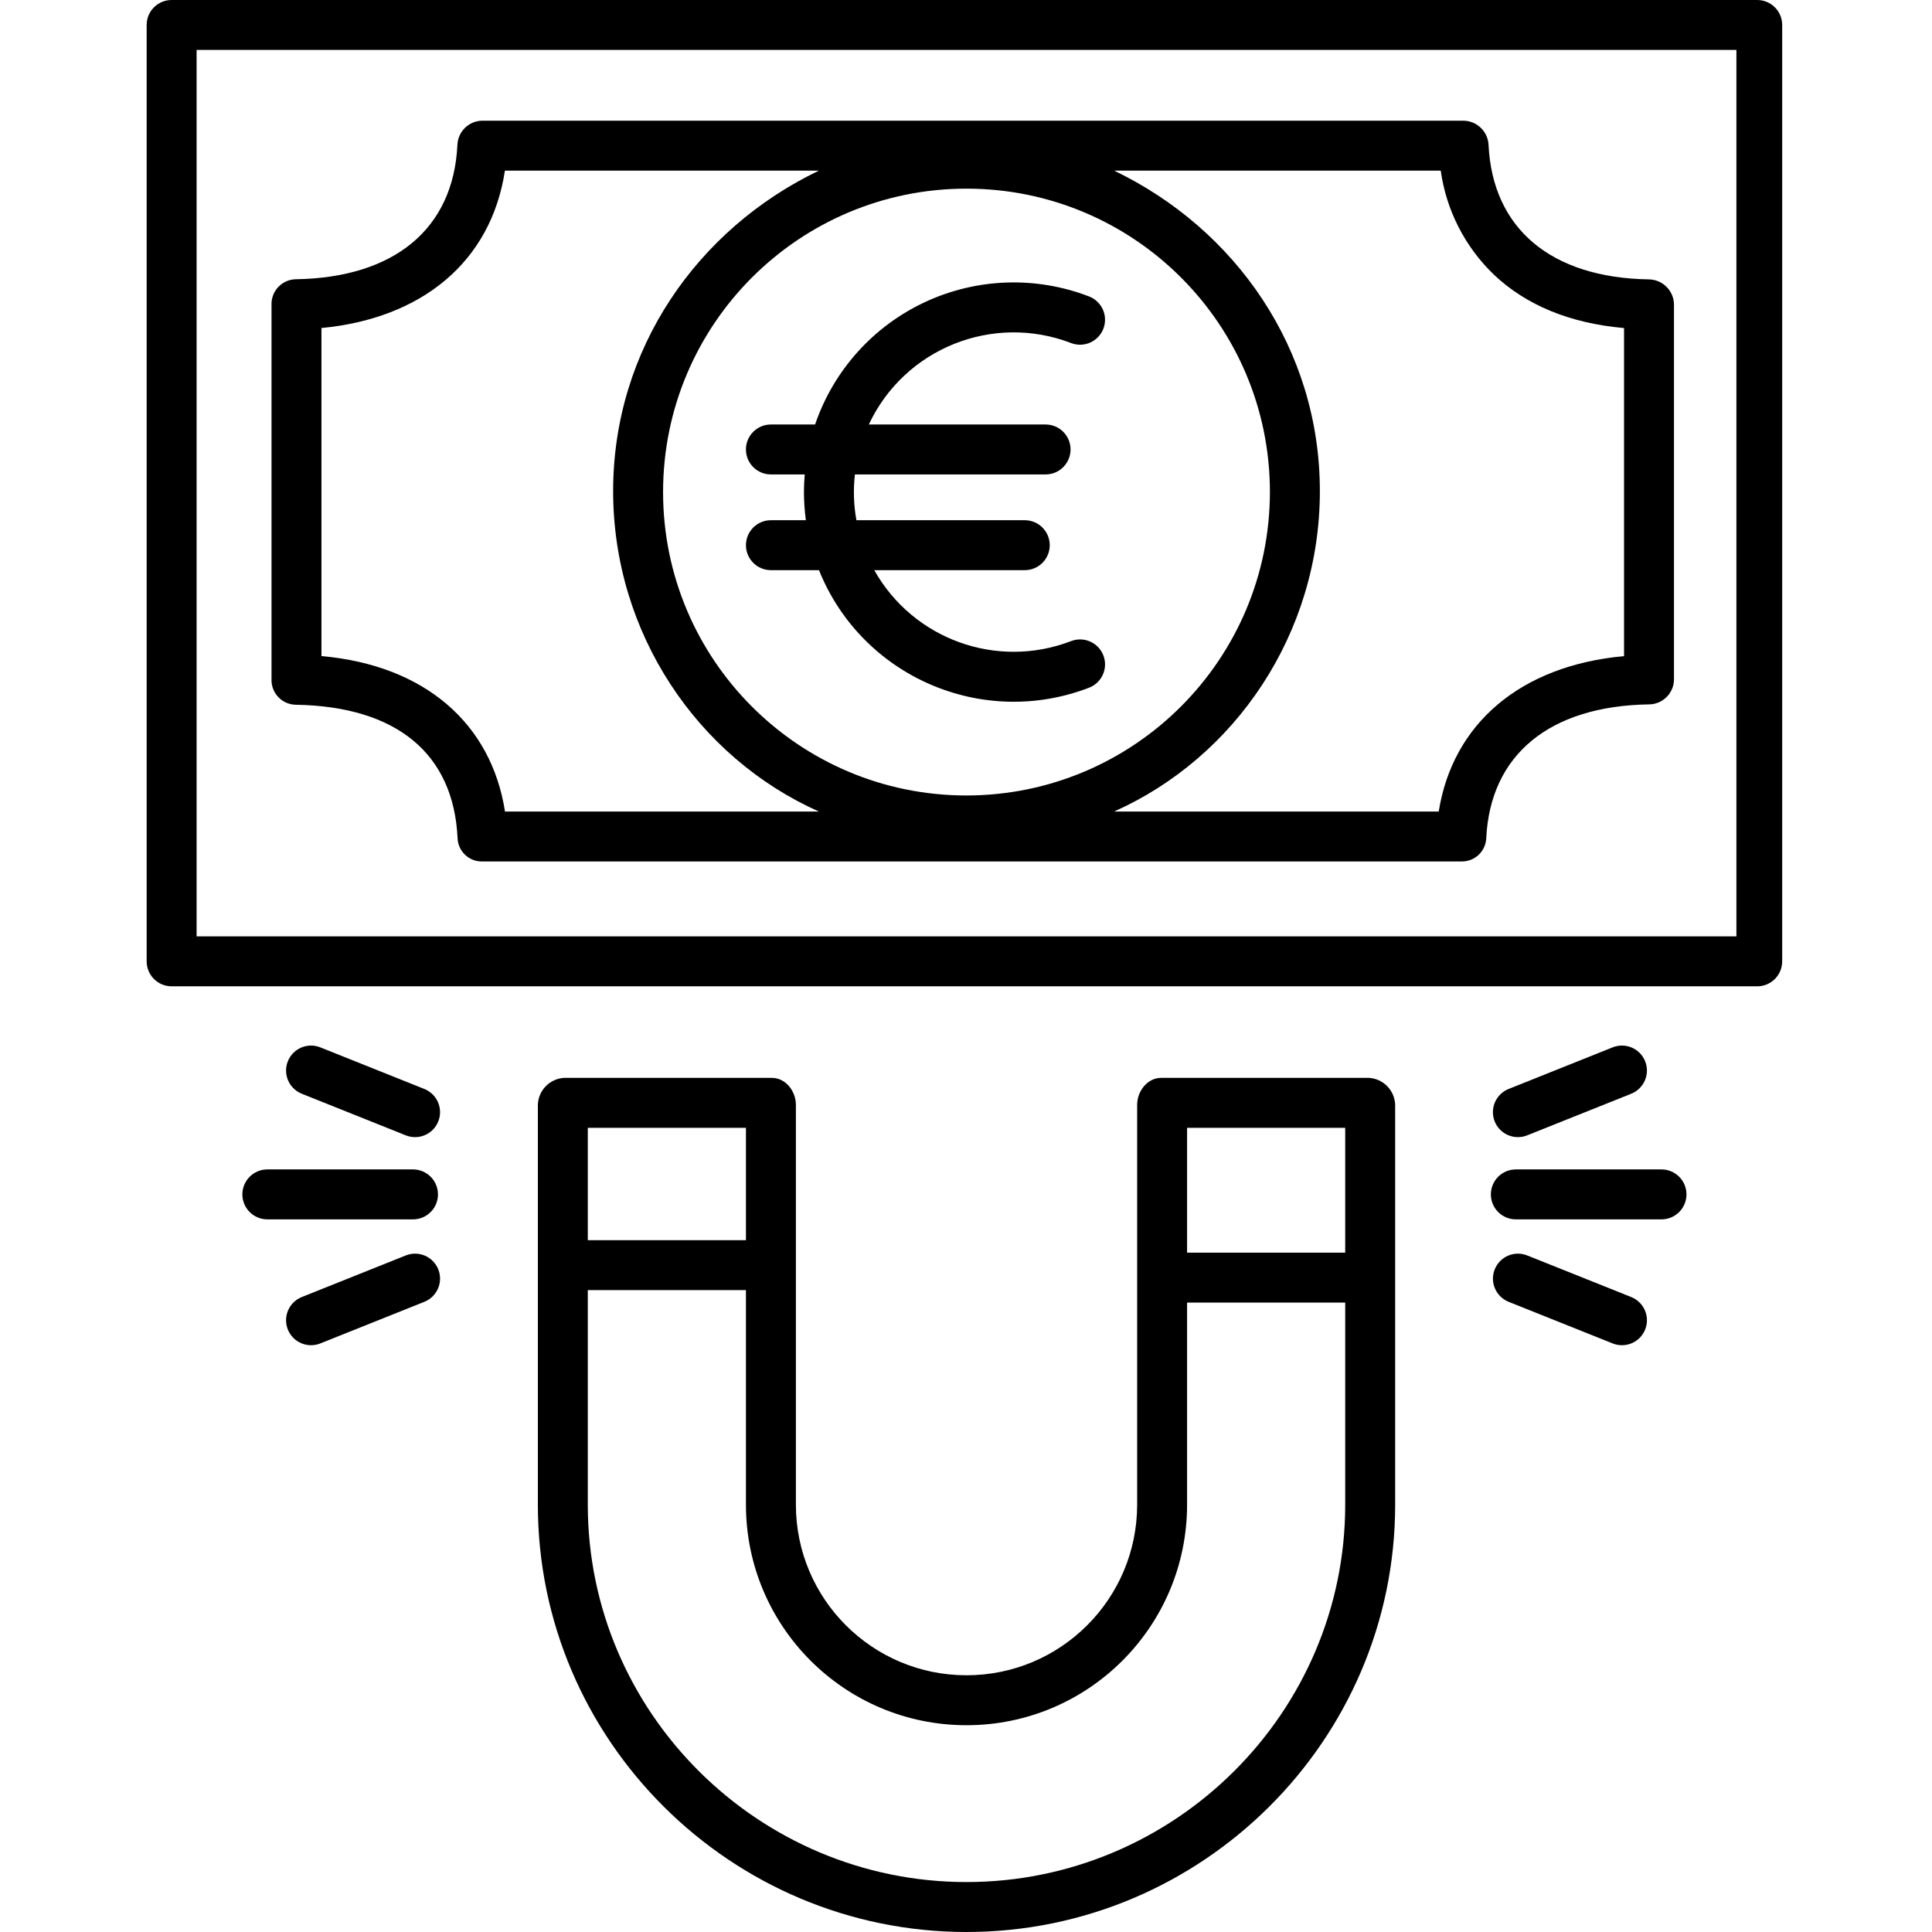 <svg height="464pt" viewBox="-35 0 464 464.239" width="464pt" xmlns="http://www.w3.org/2000/svg"><path d="m393.121 6c0-3.312-2.688-6-6-6h-381c-3.316 0-6 2.688-6 6v225c0 3.312 2.684 6 6 6h381c3.312 0 6-2.688 6-6zm-11 219h-370v-213h370zm0 0"/><path d="m35.945 169.344c24.164.391 37.949 11.68 38.887 32.105.145 3.164 2.789 5.629 5.953 5.551h235.227c3.172.082 5.828-2.375 5.996-5.543.941-20.137 15.273-31.82 39.066-32.199 3.285 0 5.973-2.625 6.047-5.91v-90.215c-.066-3.301-2.742-5.957-6.047-6-23.484-.375-37.566-12.207-38.512-32.352-.18-3.227-2.836-5.758-6.066-5.781h-235.711c-3.215.027-5.848 2.57-5.992 5.781-.945 20.141-15.055 31.941-38.848 32.32-3.27.07-5.867 2.766-5.824 6.031v90.211c-.039 3.262 2.562 5.941 5.824 6zm287.91-103.344c7.738 7.336 18.266 11.68 31.266 12.828v78.832c-25 2.27-41.188 16.34-44.531 37.34h-78c29.152-13 49.441-42.84 49.441-77s-20.289-63-49.438-77h78.48c1.332 9.531 5.836 18.336 12.781 25zm-126.734 125.145c-40.27 0-72.91-32.641-72.91-72.906s32.645-72.91 72.91-72.91c40.266.004 72.906 32.645 72.906 72.91-.047 40.246-32.66 72.863-72.906 72.906zm-155-112.328c24-2.266 40.746-15.816 44.086-37.816h75.441c-29.148 14-49.438 42.84-49.438 77s20.289 64 49.438 77h-75.422c-3.262-21-19.105-35.141-44.105-37.352zm0 0"/><path d="m293.809 259h-49.902c-3.312 0-5.781 3.172-5.781 6.484v96.066c0 22.645-18.359 41-41 41-22.645 0-41-18.355-41-41v-96.066c0-3.312-2.473-6.484-5.785-6.484h-49.898c-3.473.195-6.215 3.012-6.32 6.484v96.066c0 56.625 46.375 102.688 103 102.688 56.621 0 103-46.062 103-102.688v-96.066c-.109-3.469-2.848-6.285-6.312-6.484zm-5.688 12v30h-38v-30zm-144 0v27h-38v-27zm53 181.238c-50 0-91-40.68-91-90.688v-51.551h38v51.551c0 29.273 23.727 53 53 53 29.27 0 53-23.727 53-53v-48.551h38v48.551c0 50.008-40.996 90.688-91 90.688zm0 0"/><path d="m364.121 281h-35c-3.316 0-6 2.688-6 6s2.684 6 6 6h35c3.312 0 6-2.688 6-6s-2.688-6-6-6zm0 0"/><path d="m356.848 311.668-25-10c-3.078-1.23-6.57.266-7.801 3.344-1.23 3.074.266 6.566 3.344 7.801l25 10c3.078 1.23 6.57-.266 7.801-3.344 1.23-3.078-.266-6.57-3.344-7.801zm0 0"/><path d="m329.621 273.242c.762 0 1.516-.148 2.227-.43l25-10c3.074-1.234 4.574-4.727 3.34-7.801-1.23-3.078-4.723-4.574-7.801-3.344l-25 10c-2.672 1.066-4.211 3.883-3.668 6.707.547 2.828 3.023 4.871 5.902 4.867zm0 0"/><path d="m70.121 287c0-3.312-2.688-6-6-6h-35c-3.316 0-6 2.688-6 6s2.684 6 6 6h35c3.312 0 6-2.688 6-6zm0 0"/><path d="m66.848 261.668-25-10c-3.078-1.23-6.57.266-7.801 3.344-1.23 3.074.266 6.566 3.344 7.801l25 10c3.078 1.23 6.57-.266 7.801-3.344 1.23-3.078-.266-6.57-3.344-7.801zm0 0"/><path d="m62.391 301.668-25 10c-3.078 1.23-4.574 4.723-3.344 7.801s4.723 4.574 7.801 3.344l25-10c3.078-1.234 4.574-4.727 3.344-7.801-1.23-3.078-4.723-4.574-7.801-3.344zm0 0"/><path d="m222.25 82.43c3.094 1.191 6.566-.352 7.758-3.441 1.191-3.094-.348-6.566-3.441-7.758-12.793-4.926-27.043-4.43-39.461 1.375-12.422 5.805-21.941 16.418-26.367 29.395h-10.617c-3.316 0-6 2.688-6 6s2.684 6 6 6h8.129c-.117 1.398-.191 2.816-.191 4.238.004 2.262.16 4.52.461 6.762h-8.398c-3.316 0-6 2.688-6 6s2.684 6 6 6h11.547c10.281 25.562 39.18 38.141 64.895 28.246 3.094-1.188 4.633-4.66 3.445-7.754-1.191-3.094-4.664-4.637-7.758-3.445-17.812 6.855-37.953-.406-47.297-17.047h36.168c3.312 0 6-2.688 6-6s-2.688-6-6-6h-40.457c-.656-3.629-.777-7.336-.363-11h45.82c3.312 0 6-2.688 6-6s-2.688-6-6-6h-42.473c8.559-18.262 29.773-26.805 48.602-19.57zm0 0"/></svg>